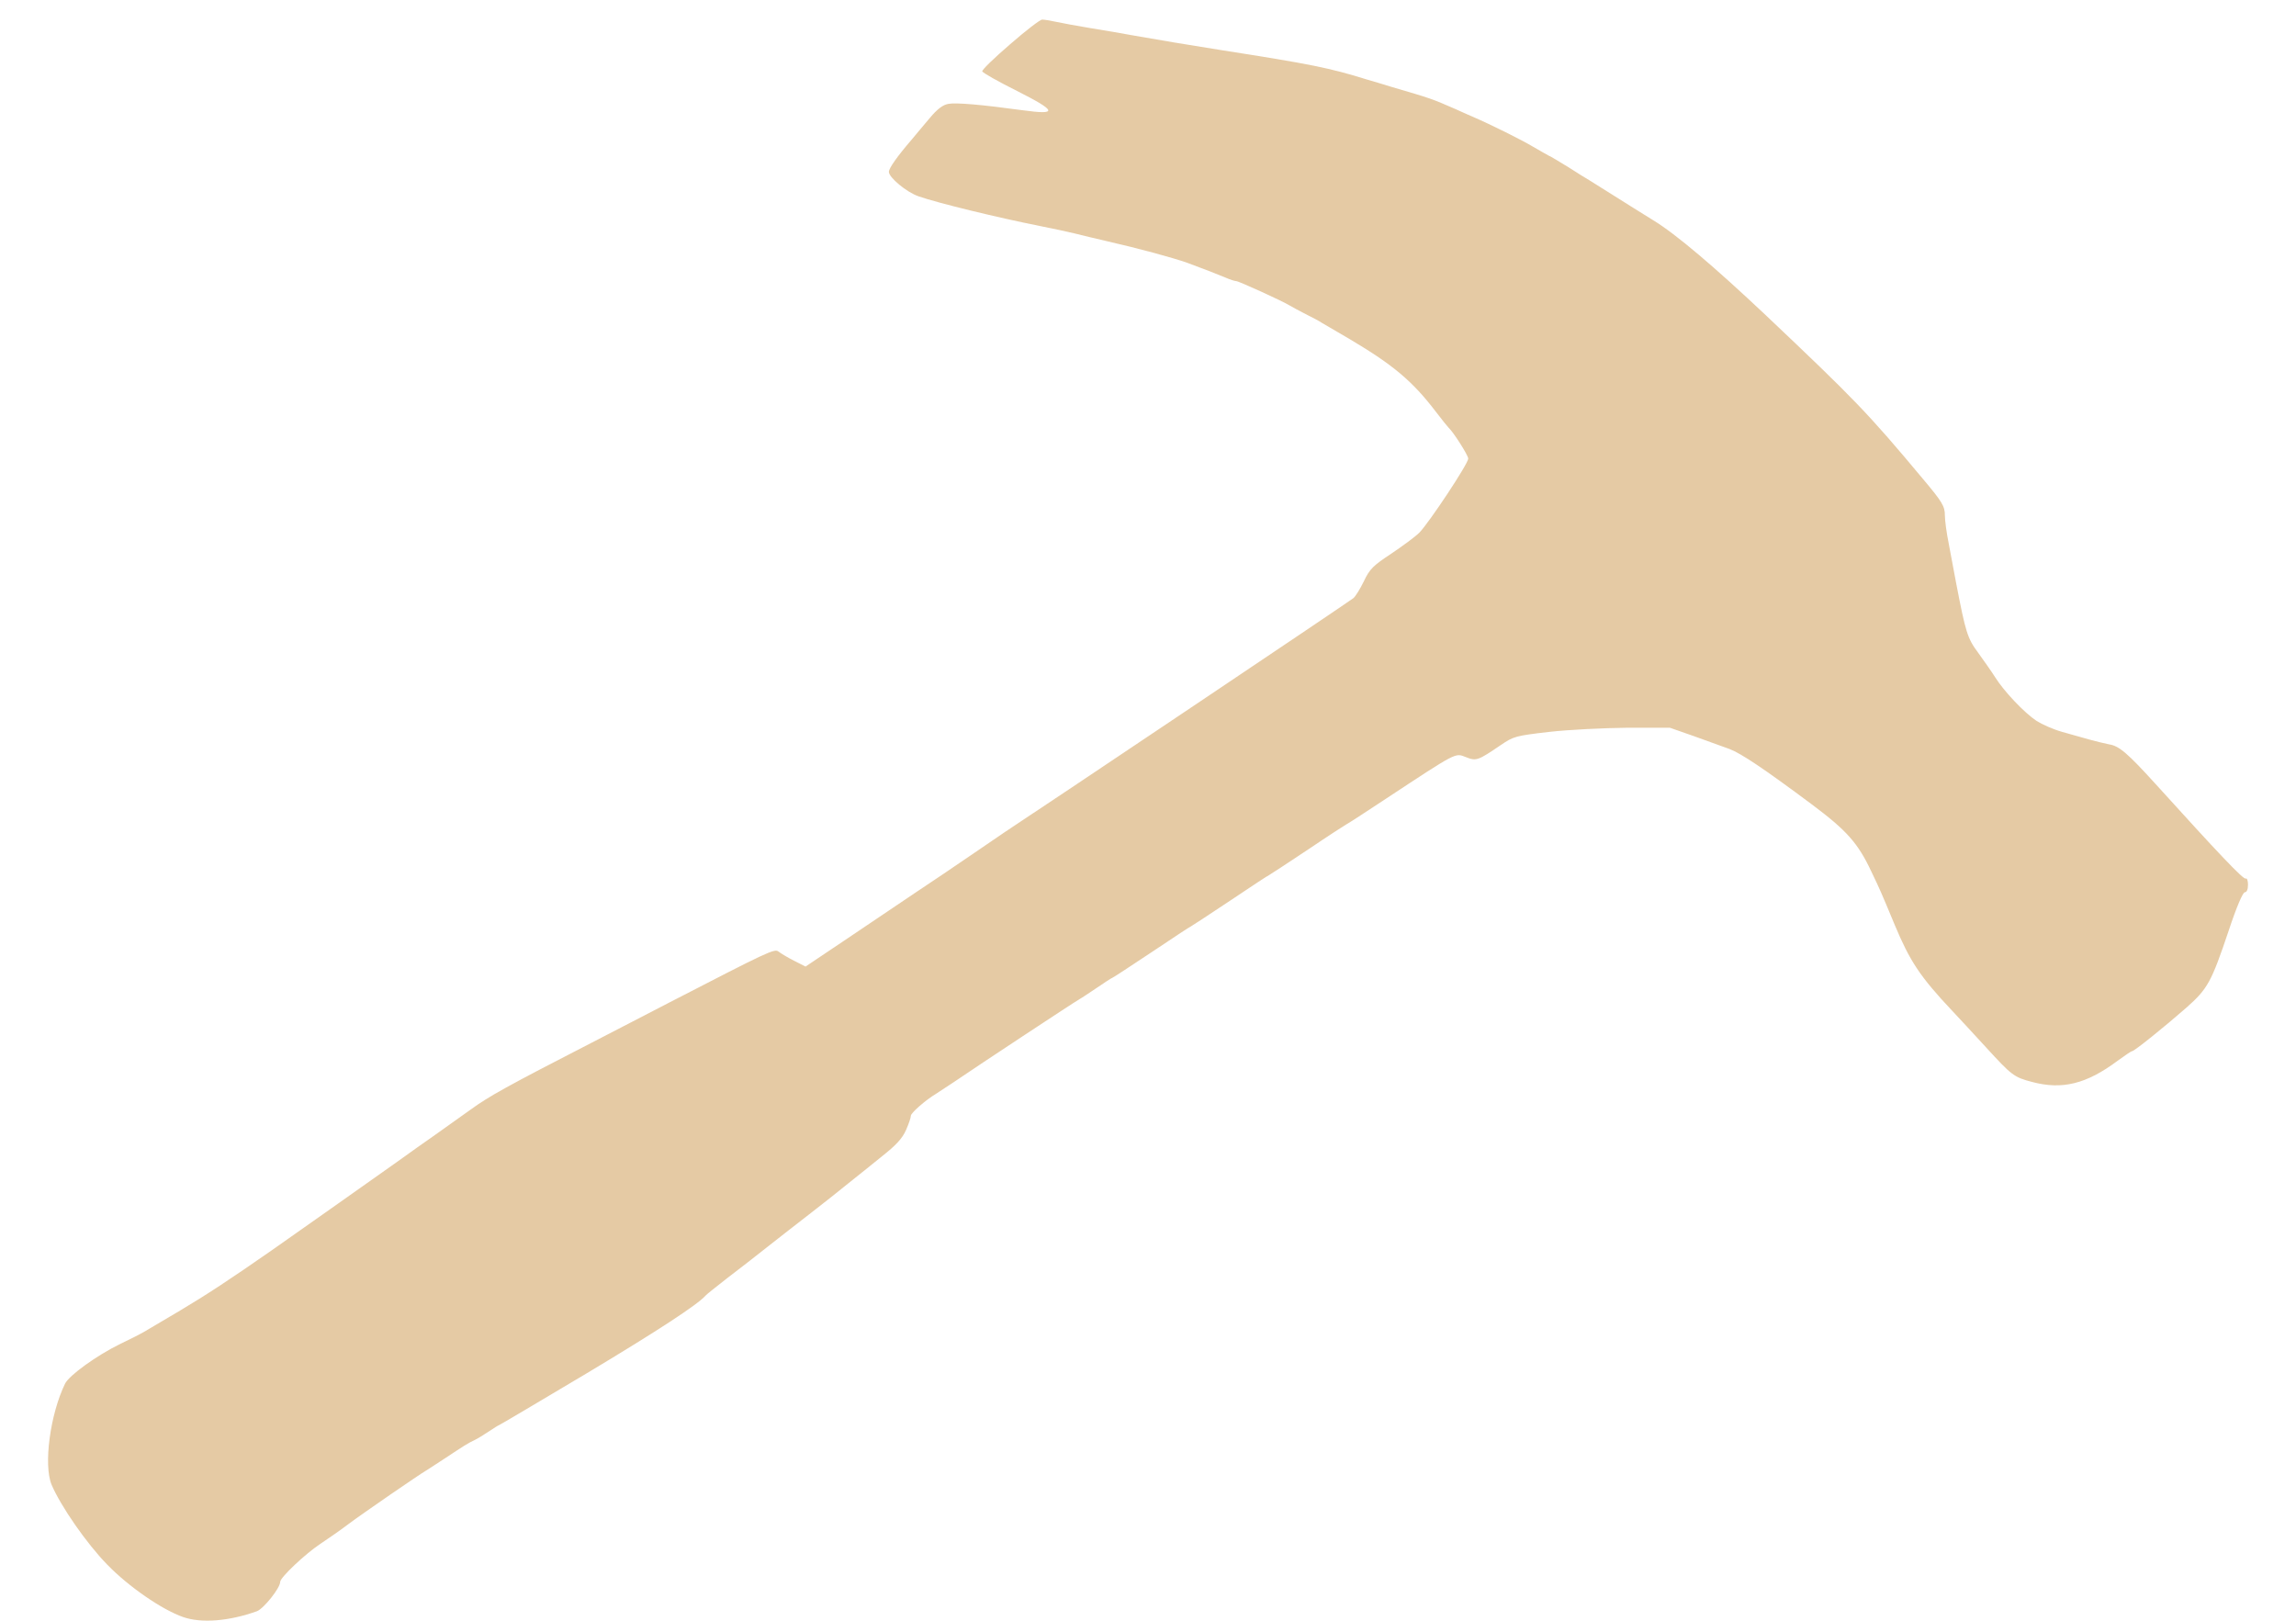 <?xml version="1.0" standalone="no"?>
<!DOCTYPE svg PUBLIC "-//W3C//DTD SVG 20010904//EN"
 "http://www.w3.org/TR/2001/REC-SVG-20010904/DTD/svg10.dtd">
<svg version="1.0" xmlns="http://www.w3.org/2000/svg"
 width="85pt" height="60pt" viewBox="0 0 900 663"
 preserveAspectRatio="xMidYMid meet">
<g transform="translate(0,663) scale(0.1,-0.1)"
fill="rgba(189,118,19,0.384)" stroke="none">
<path d="M3936 6449 c-64 -55 -116 -105 -114 -111 2 -6 66 -42 142 -80 164
-83 169 -99 23 -79 -168 23 -272 32 -304 26 -22 -4 -45 -21 -75 -57 -24 -28
-57 -68 -73 -87 -61 -71 -95 -119 -95 -134 0 -23 72 -83 121 -100 80 -28 328
-88 499 -122 47 -9 110 -23 140 -30 30 -8 87 -21 125 -30 144 -33 276 -69 338
-91 70 -26 122 -46 155 -60 18 -8 37 -14 43 -14 10 0 188 -81 219 -100 8 -5
38 -21 65 -35 28 -14 57 -29 65 -35 8 -5 61 -36 118 -69 175 -104 255 -171
350 -296 25 -33 49 -62 52 -65 19 -17 80 -113 80 -126 0 -21 -160 -262 -200
-303 -17 -17 -69 -55 -115 -86 -74 -49 -88 -62 -112 -113 -15 -31 -35 -63 -43
-69 -12 -11 -1302 -876 -1375 -923 -13 -8 -82 -55 -155 -105 -72 -49 -138 -94
-147 -100 -17 -11 -142 -95 -406 -273 l-158 -106 -47 24 c-26 13 -54 30 -63
37 -16 14 -40 2 -449 -209 -80 -41 -221 -115 -315 -163 -350 -180 -420 -219
-496 -274 -43 -31 -108 -77 -146 -104 -37 -26 -107 -75 -155 -110 -148 -105
-409 -289 -513 -362 -174 -121 -265 -181 -381 -250 -71 -42 -136 -80 -144 -85
-8 -5 -51 -27 -95 -48 -96 -47 -208 -128 -225 -162 -61 -125 -89 -333 -55
-414 37 -87 143 -240 227 -326 88 -91 225 -185 311 -215 75 -26 188 -17 302
24 28 11 95 95 95 120 0 18 103 115 165 156 33 22 85 58 115 81 56 42 287 201
318 219 9 6 44 28 77 50 74 49 94 62 120 74 11 5 37 21 58 35 21 14 40 26 42
26 2 0 162 95 357 211 292 175 457 283 488 319 3 4 42 35 88 71 46 35 121 93
166 129 46 36 125 98 177 138 52 40 121 95 154 122 33 26 95 76 137 110 57 45
83 73 98 107 11 25 20 51 20 59 0 11 60 64 102 89 9 6 40 26 70 46 113 77 503
334 512 338 4 2 37 23 72 47 35 24 66 44 68 44 2 0 74 47 161 105 86 58 158
105 160 105 1 0 73 47 160 105 86 58 158 105 160 105 1 0 73 47 160 105 86 58
159 105 160 105 2 0 73 46 159 103 293 193 282 187 326 170 43 -17 49 -15 143
49 53 36 61 38 198 54 79 9 223 16 319 17 l175 0 100 -35 c55 -20 120 -43 144
-52 49 -19 140 -80 336 -226 143 -107 189 -158 244 -275 36 -75 39 -82 96
-219 62 -148 103 -211 235 -351 26 -27 87 -94 137 -148 106 -116 116 -124 190
-143 123 -33 223 -8 350 87 29 21 55 39 59 39 9 0 132 99 222 178 87 77 102
104 173 315 32 97 58 157 66 157 8 0 13 12 13 31 0 16 -4 28 -9 25 -9 -6 -112
103 -371 389 -111 122 -147 154 -188 160 -20 4 -57 13 -82 20 -25 7 -74 21
-110 31 -36 10 -83 31 -105 45 -51 34 -133 121 -169 178 -15 24 -47 69 -70
101 -44 59 -51 83 -90 285 -8 44 -22 116 -30 160 -9 44 -16 96 -16 116 0 38
-10 55 -89 149 -228 273 -281 327 -642 669 -212 200 -370 334 -462 390 -32 20
-69 43 -82 51 -20 13 -115 72 -180 113 -11 6 -49 30 -85 53 -36 22 -72 44 -80
47 -8 4 -37 21 -65 37 -45 27 -173 91 -250 124 -16 7 -46 20 -65 29 -104 45
-95 42 -265 92 -33 10 -78 24 -100 30 -151 47 -230 63 -595 120 -133 21 -264
43 -360 60 -41 8 -120 21 -175 30 -55 9 -119 21 -142 26 -23 5 -48 9 -56 9 -8
0 -67 -45 -131 -101z"/>
</g>
</svg>
